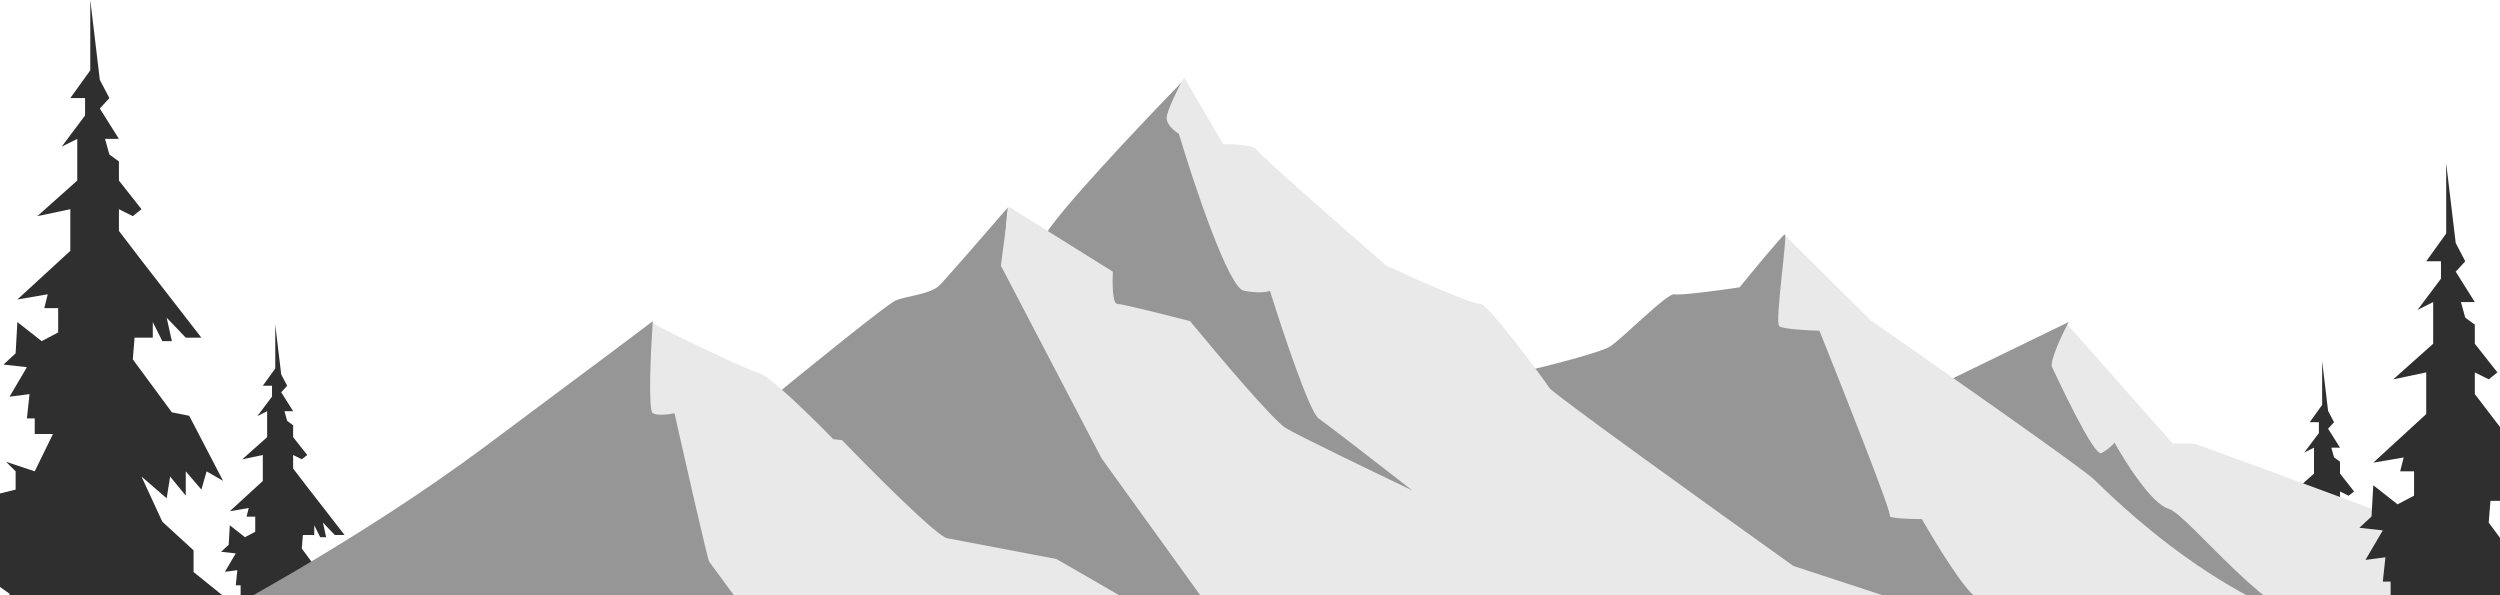 <svg width="1440" height="343" viewBox="0 0 1440 343" fill="none" xmlns="http://www.w3.org/2000/svg">
<path d="M158.553 212.231V187L161.983 215.658L165.414 222.199L161.983 225.937L168.844 236.84H163.854L165.414 242.447L168.844 244.939V251.791L176.953 262.071L173.834 264.563L168.844 262.071V269.858L176.953 280.449L198.471 308.172H192.858L185.997 301.008L187.868 309.418H184.437L181.007 302.566V308.172H174.458L173.834 315.96L187.868 334.961L194.105 336.207L206.268 359.57L200.342 356.143L198.471 362.684L192.858 356.143V364.865L187.244 358.012L185.997 365.799L176.953 358.012L184.437 374.21L195.664 384.489V392.277L215 407.852L203.773 410.032L187.244 401.933L184.437 420H129.549V410.032L124.247 416.885L123 413.147L129.549 404.114V400.064L123 395.392V364.865L131.732 362.684V356.143L128.302 352.717L138.593 356.143L145.142 342.749H138.593V337.142H135.786L136.722 328.42L129.549 329.354L135.786 318.763L127.366 317.829L131.732 313.779L132.356 302.566L141.088 309.418L147.014 306.303V297.582H142.024L143.271 292.598L132.356 294.467L151.38 277.023V262.071L139.529 264.563L153.875 251.791V236.84L148.261 239.643L156.681 228.429V222.199H151.38L158.553 212.231Z" fill="#2F2F2F"/>
<path d="M1337.55 233.231V208L1340.98 236.658L1344.41 243.199L1340.98 246.937L1347.84 257.84H1342.85L1344.41 263.447L1347.84 265.939V272.791L1355.95 283.071L1352.83 285.563L1347.84 283.071V290.858L1355.95 301.449L1377.47 329.172H1371.86L1365 322.008L1366.87 330.418H1363.44L1360.01 323.566V329.172H1353.46L1352.83 336.96L1366.87 355.961L1373.11 357.207L1385.27 380.57L1379.34 377.143L1377.47 383.684L1371.86 377.143V385.865L1366.24 379.012L1365 386.799L1355.95 379.012L1363.44 395.21L1374.66 405.489V413.277L1394 428.852L1382.77 431.032L1366.24 422.933L1363.44 441H1308.55V431.032L1303.25 437.885L1302 434.147L1308.55 425.114V421.064L1302 416.392V385.865L1310.73 383.684V377.143L1307.3 373.717L1317.59 377.143L1324.14 363.749H1317.59V358.142H1314.79L1315.72 349.42L1308.55 350.354L1314.79 339.763L1306.37 338.829L1310.73 334.779L1311.36 323.566L1320.09 330.418L1326.01 327.303V318.582H1321.02L1322.27 313.598L1311.36 315.467L1330.38 298.023V283.071L1318.53 285.563L1332.87 272.791V257.84L1327.26 260.643L1335.68 249.429V243.199H1330.38L1337.55 233.231Z" fill="#2F2F2F"/>
<path d="M1251.5 255.5L1190.5 186.5L1171 221L1286 371L1471 385C1466.83 367 1457.6 330.2 1454 327C1450.4 323.8 1325.83 278 1264 255.5H1251.5Z" fill="#E9E9E9"/>
<path d="M1191.5 185.5L1119.5 220.5L1258.5 378.5L1408.5 369.5C1399.17 368.667 1373.3 366.4 1344.5 364C1308.5 361 1261 296.5 1249 293C1239.4 290.2 1224.33 266.5 1218 255C1217 256.167 1214.1 259 1210.5 261C1206 263.5 1184 215.5 1182 211.5C1180.4 208.3 1187.67 192.833 1191.5 185.5Z" fill="#969696"/>
<path d="M1077.5 184.5L1028 135.5L1024 149L1028 376.5L1386 387C1406.5 382.667 1431.6 372.6 1368 367C1288.5 360 1214.5 284 1206 276C1199.2 269.6 1117.5 212.333 1077.5 184.5Z" fill="#E9E9E9"/>
<path d="M927.5 199.5C921.9 203.1 891.833 210.667 877.5 214L873.5 373.5H1230.5L1223.5 367.5C1197.67 360.667 1144.5 346.4 1138.5 344C1132.5 341.6 1115 313 1107 299C1100.33 299 1087.3 298.6 1088.5 297C1089.7 295.4 1062 225.333 1048 190.5C1041.33 190.333 1027.4 189.6 1025 188C1022 186 1030 134 1028 135C1026.4 135.8 1010 155.667 1002 165.5C990.833 167.167 967.7 170.3 964.5 169.5C960.5 168.5 934.5 195 927.5 199.5Z" fill="#969696"/>
<path d="M601.5 136.5C606.7 124.9 657.333 71.333 682 46L679 68L717 162H735L761 231.5L810.5 269L816 289L684.5 226.5C654.667 201.333 596.3 148.1 601.5 136.5Z" fill="#969696"/>
<path d="M516 173C511.2 175 465.333 212.167 443 230.5L446 373.5C577.833 375.667 832.3 377.9 795.5 369.5C758.7 361.1 725.5 327 713.5 311C712.167 311.333 708.8 311.8 706 311C703.2 310.2 671.833 267 656.5 245.5C651.667 245.333 641.5 245.1 639.5 245.5C637.5 245.9 610 182.667 596.5 151C592.167 149.5 582.9 146.4 580.5 146C578.1 145.6 579.5 128.167 580.5 119.5C569 132.833 545 160.5 541 164.5C536 169.5 522 170.5 516 173Z" fill="#969696"/>
<path d="M576.5 153L581 119L641 156.5C640.667 162.667 640.7 175 643.5 175C646.3 175 672.667 181.667 685.5 185C700.833 203.667 733.3 242.1 740.5 246.5C747.7 250.9 792.167 272.333 813.5 282.5C797.667 270.167 764.7 244.6 759.5 241C754.3 237.4 738.667 190.5 731.5 167.5C730.167 168.167 725.3 169.1 716.5 167.5C707.7 165.9 687.833 106.5 679 77C676.667 75.667 672 72 672 68C672 64 678.667 50.667 682 44.5L704.5 83C710.333 83 722.3 83.6 723.5 86C724.7 88.4 774 131.667 798.5 153C815.167 160.667 849.3 175.8 852.5 175C856.5 174 890 219.5 892.5 223.5C894.5 226.7 987 293.167 1033 326L1130.5 358L1159.5 371.5H712L634.5 264L576.5 153Z" fill="#E9E9E9"/>
<path d="M370 239L375.5 185.5C375.5 187 430 213 437.5 215C443.5 216.6 468.333 241 480 253L485 253.5C502.667 271.833 539.5 308.8 545.5 310C551.5 311.2 590 318.5 608.5 322C617.5 327.167 639.1 339.6 653.5 348C667.9 356.4 703.5 366.833 719.5 371H407L370 239Z" fill="#E9E9E9"/>
<path d="M279 257.5C208.6 309.9 125 355.333 92 371.5H447.5C442.5 371.5 409.5 324.5 408.5 323.5C407.7 322.7 394.833 266.167 388.5 238C385.5 238.667 378.8 239.6 376 238C373.2 236.4 374.833 202 376 185C373 187.333 349.4 205.1 279 257.5Z" fill="#969696"/>
<path d="M52 40.5V0L57.5 46L63 56.5L57.5 62.5L68.5 80H60.5L63 89L68.5 93V104L81.5 120.5L76.5 124.5L68.5 120.5V133L81.5 150L116 194.5H107L96 183L99 196.5H93.5L88 185.5V194.5H77.5L76.5 207L99 237.5L109 239.5L128.5 277L119 271.5L116 282L107 271.5V285.5L98 274.5L96 287L81.5 274.5L93.5 300.5L111.5 317V329.5L142.5 354.5L124.5 358L98 345L93.5 374H5.5V358L-3 369L-5 363L5.5 348.5V342L-5 334.5V285.5L9 282V271.5L3.5 266L20 271.5L30.5 250H20V241H15.5L17 227L5.5 228.5L15.5 211.5L2 210L9 203.5L10 185.5L24 196.5L33.5 191.5V177.5H25.5L27.5 169.5L10 172.5L40.5 144.5V120.5L21.5 124.5L44.5 104V80L35.5 84.5L49 66.5V56.5H40.5L52 40.5Z" fill="#2F2F2F"/>
<path d="M1409 134.5V94L1414.5 140L1420 150.5L1414.5 156.5L1425.5 174H1417.5L1420 183L1425.5 187V198L1438.5 214.5L1433.5 218.5L1425.5 214.5V227L1438.5 244L1473 288.5H1464L1453 277L1456 290.5H1450.5L1445 279.5V288.5H1434.5L1433.5 301L1456 331.5L1466 333.5L1485.5 371L1476 365.5L1473 376L1464 365.5V379.5L1455 368.5L1453 381L1438.5 368.5L1450.5 394.5L1468.5 411V423.5L1499.5 448.5L1481.5 452L1455 439L1450.5 468H1362.5V452L1354 463L1352 457L1362.5 442.5V436L1352 428.5V379.5L1366 376V365.5L1360.5 360L1377 365.5L1387.5 344H1377V335H1372.5L1374 321L1362.5 322.5L1372.5 305.5L1359 304L1366 297.5L1367 279.5L1381 290.5L1390.5 285.5V271.5H1382.5L1384.5 263.5L1367 266.5L1397.5 238.5V214.5L1378.5 218.5L1401.5 198V174L1392.5 178.5L1406 160.5V150.5H1397.5L1409 134.5Z" fill="#2F2F2F"/>
</svg>

